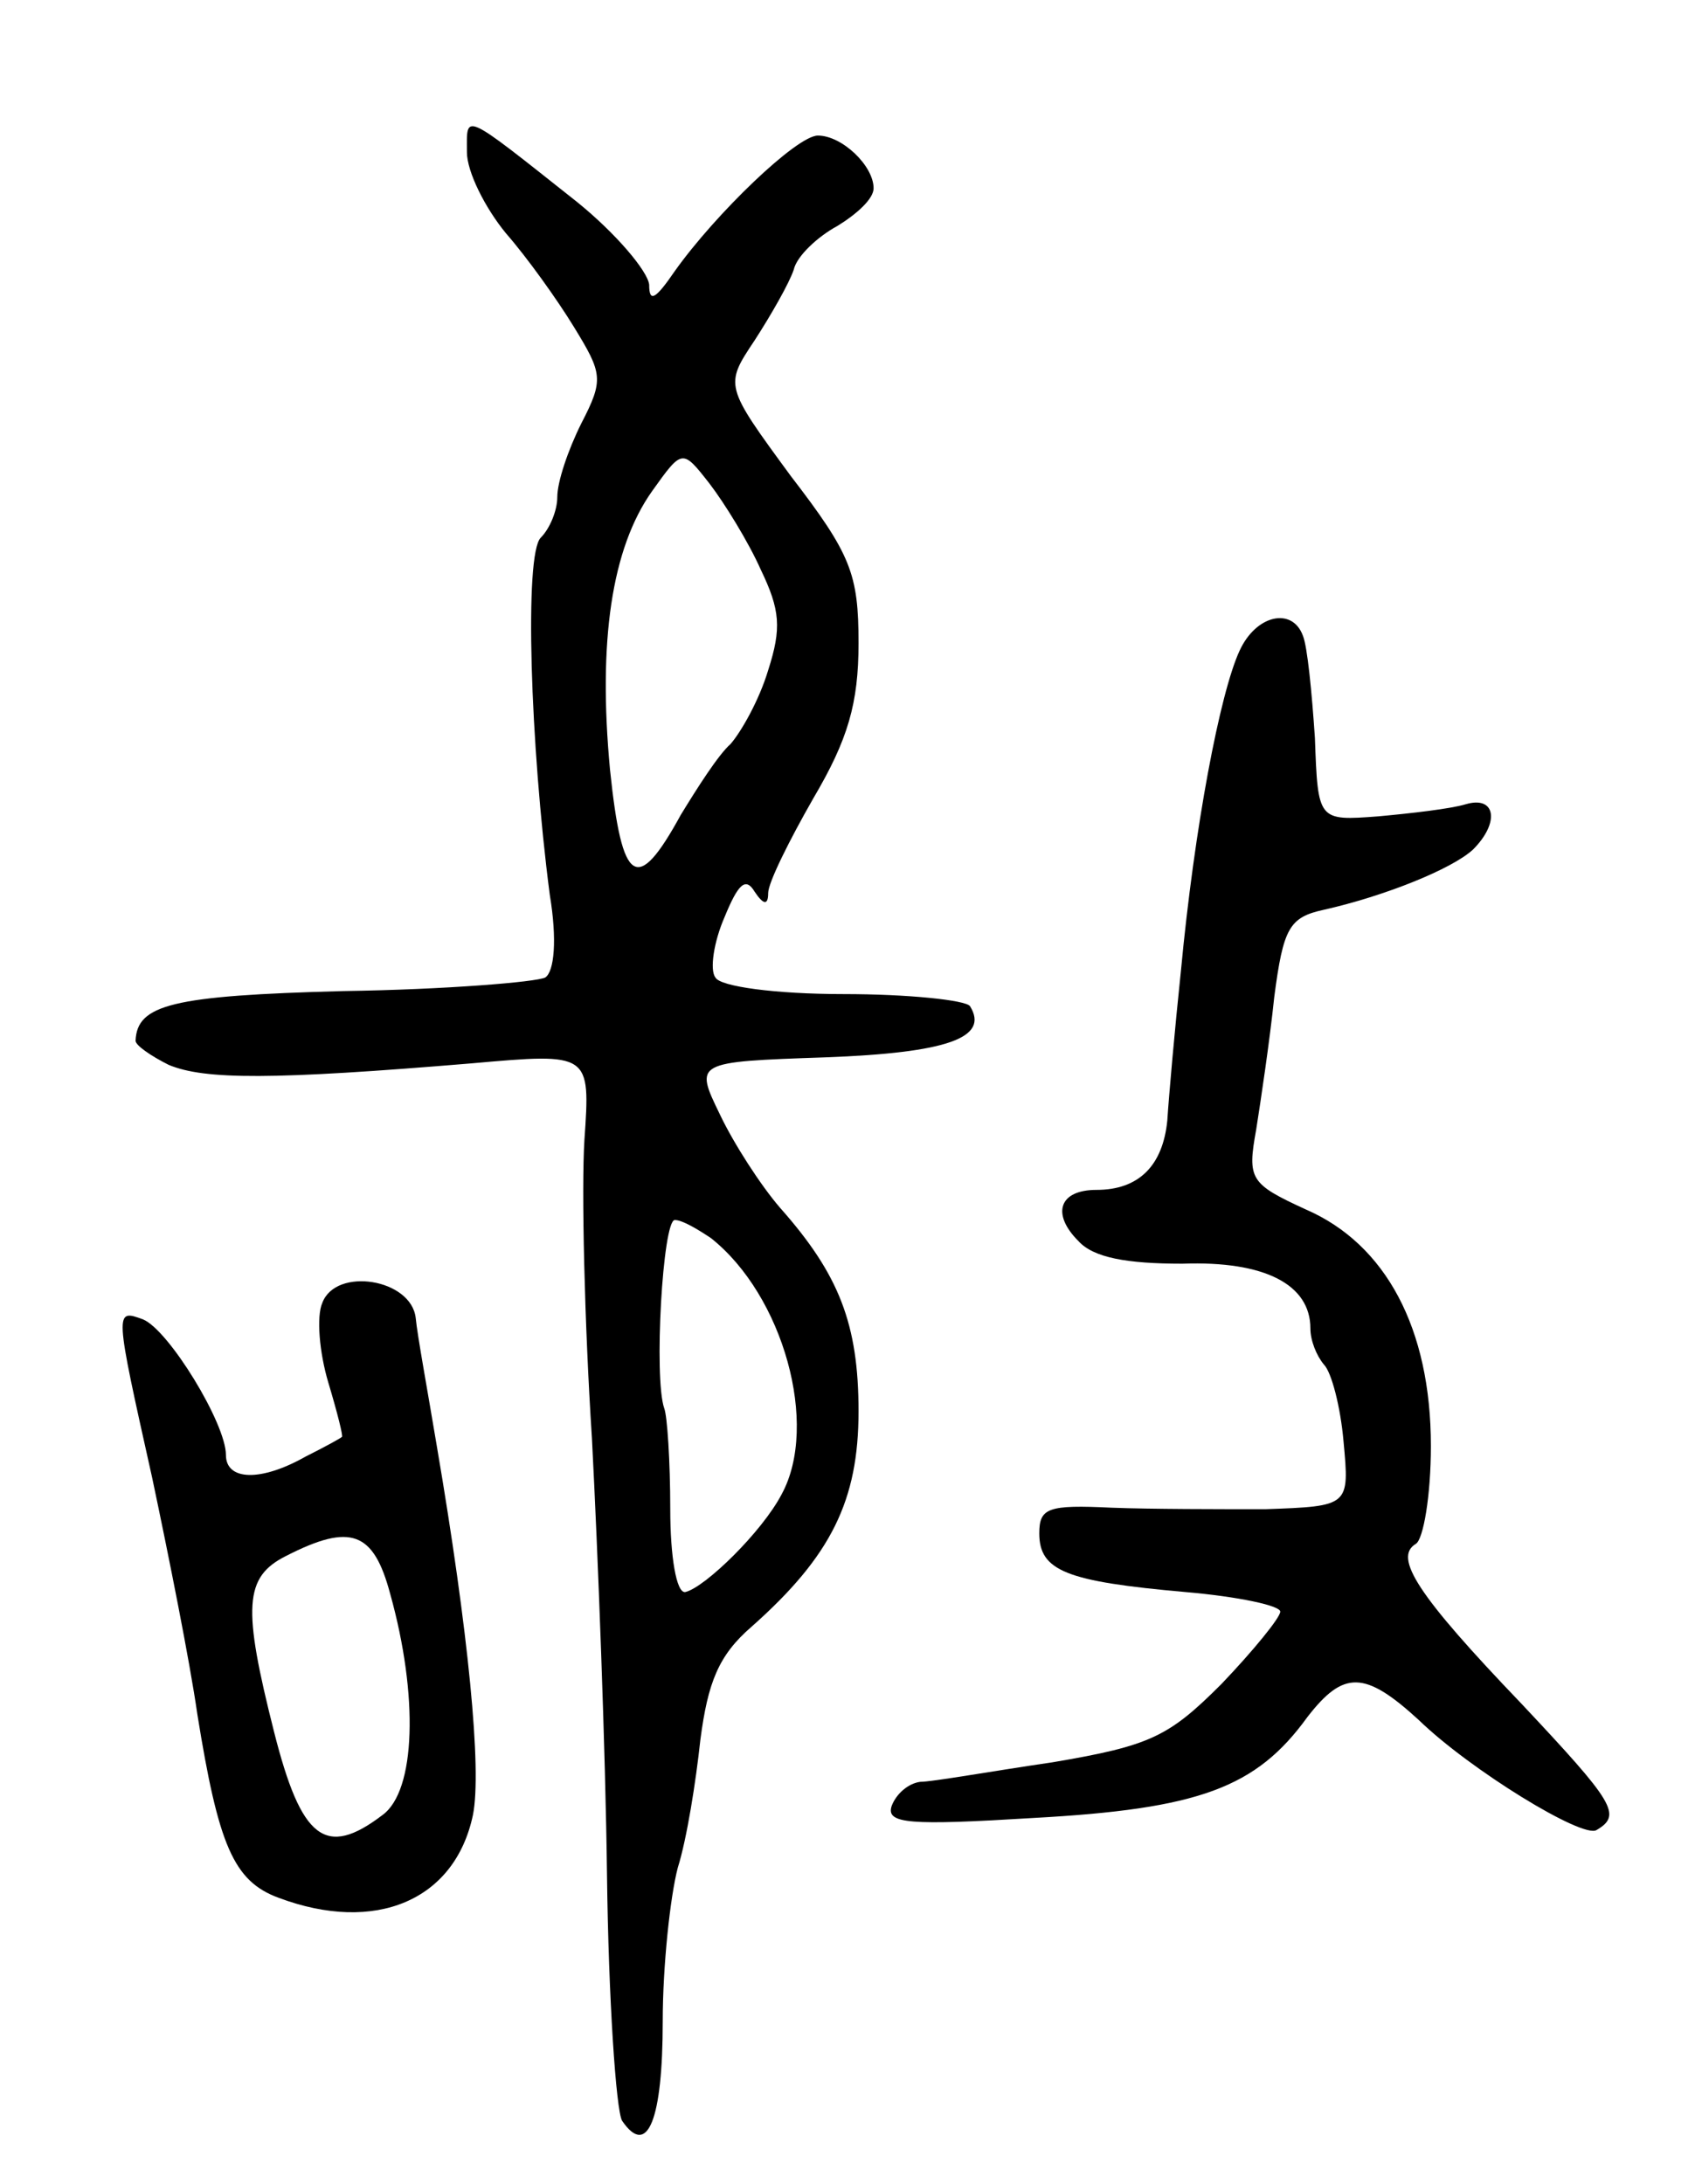 <svg version="1.0" xmlns="http://www.w3.org/2000/svg"
 width="113pt" height="145pt" viewBox="0 0 113 145"
 preserveAspectRatio="xMidYMid meet">
<g transform="translate(0,145) scale(0.1,-0.1)"
fill="#000000" stroke="none">
<path d="M310 1349 c0 -13 12 -37 26 -54 14 -16 34 -44 45 -62 19 -31 20 -35
5 -64 -9 -18 -16 -39 -16 -49 0 -9 -5 -21 -11 -27 -11 -11 -7 -137 6 -237 5
-30 3 -51 -3 -55 -6 -3 -66 -8 -134 -9 -114 -3 -137 -9 -138 -33 0 -3 10 -10
22 -16 24 -10 69 -10 201 1 79 7 79 7 75 -51 -2 -32 0 -121 5 -198 4 -77 9
-207 10 -290 1 -82 6 -156 10 -163 17 -25 27 1 27 66 0 37 5 83 10 102 6 19
12 57 15 85 5 38 12 56 34 75 53 47 71 84 71 143 0 58 -13 91 -52 135 -13 15
-31 43 -40 62 -17 35 -17 35 70 38 81 3 109 13 96 34 -3 4 -41 8 -84 8 -45 0
-82 5 -85 11 -4 5 -1 24 6 40 9 22 14 27 20 17 6 -9 9 -9 9 -1 0 7 14 35 30
63 23 39 30 63 30 103 0 46 -5 59 -45 111 -44 60 -44 60 -24 90 11 17 23 38
26 47 2 9 16 22 29 29 13 8 24 18 24 25 0 15 -21 35 -37 35 -14 0 -68 -52 -95
-90 -13 -19 -17 -21 -17 -9 -1 9 -22 34 -48 55 -77 61 -73 59 -73 33z m195
-277 c13 -27 14 -39 5 -67 -6 -20 -18 -41 -25 -49 -8 -7 -22 -29 -33 -47 -29
-53 -39 -47 -47 30 -8 85 1 147 28 185 20 28 20 28 38 5 10 -13 26 -39 34 -57z
m-33 -444 c48 -38 72 -124 47 -170 -13 -25 -51 -62 -64 -65 -6 -1 -10 24 -10
55 0 32 -2 62 -4 67 -7 20 -1 125 7 125 5 0 15 -6 24 -12z"/>
<path d="M823 1018 c-13 -28 -30 -117 -39 -213 -4 -38 -8 -83 -9 -99 -3 -30
-19 -46 -47 -46 -25 0 -30 -16 -12 -34 10 -11 32 -15 69 -15 55 2 85 -14 85
-43 0 -8 4 -18 9 -24 5 -5 11 -28 13 -51 4 -43 4 -43 -52 -45 -30 0 -76 0
-102 1 -42 2 -48 0 -48 -17 0 -25 18 -32 97 -39 35 -3 63 -9 63 -13 0 -4 -18
-26 -39 -48 -35 -35 -47 -41 -112 -52 -41 -6 -80 -13 -88 -13 -8 -1 -16 -8
-19 -16 -4 -12 12 -13 94 -8 110 6 148 20 182 67 24 31 38 31 74 -2 34 -33
109 -79 118 -73 17 10 12 18 -50 84 -69 72 -85 97 -70 106 5 3 10 32 10 65 0
78 -30 134 -83 157 -37 17 -39 20 -33 53 3 19 9 59 12 88 6 46 10 53 33 58 40
9 85 27 99 40 18 18 15 36 -5 30 -10 -3 -36 -6 -58 -8 -40 -3 -40 -3 -42 52
-2 30 -5 61 -8 68 -7 19 -31 14 -42 -10z"/>
<path d="M214 585 c-4 -9 -2 -33 4 -53 6 -20 10 -36 9 -36 -1 -1 -12 -7 -24
-13 -30 -17 -53 -16 -53 1 0 21 -38 83 -55 90 -19 7 -19 7 6 -105 11 -52 25
-122 30 -157 14 -87 24 -111 54 -122 64 -24 117 -2 129 55 6 30 -3 122 -24
245 -6 36 -13 74 -14 85 -3 26 -53 34 -62 10z m45 -193 c19 -68 17 -131 -5
-147 -38 -29 -54 -16 -72 55 -21 83 -20 103 8 117 43 22 58 16 69 -25z"/>
</g>
</svg>
